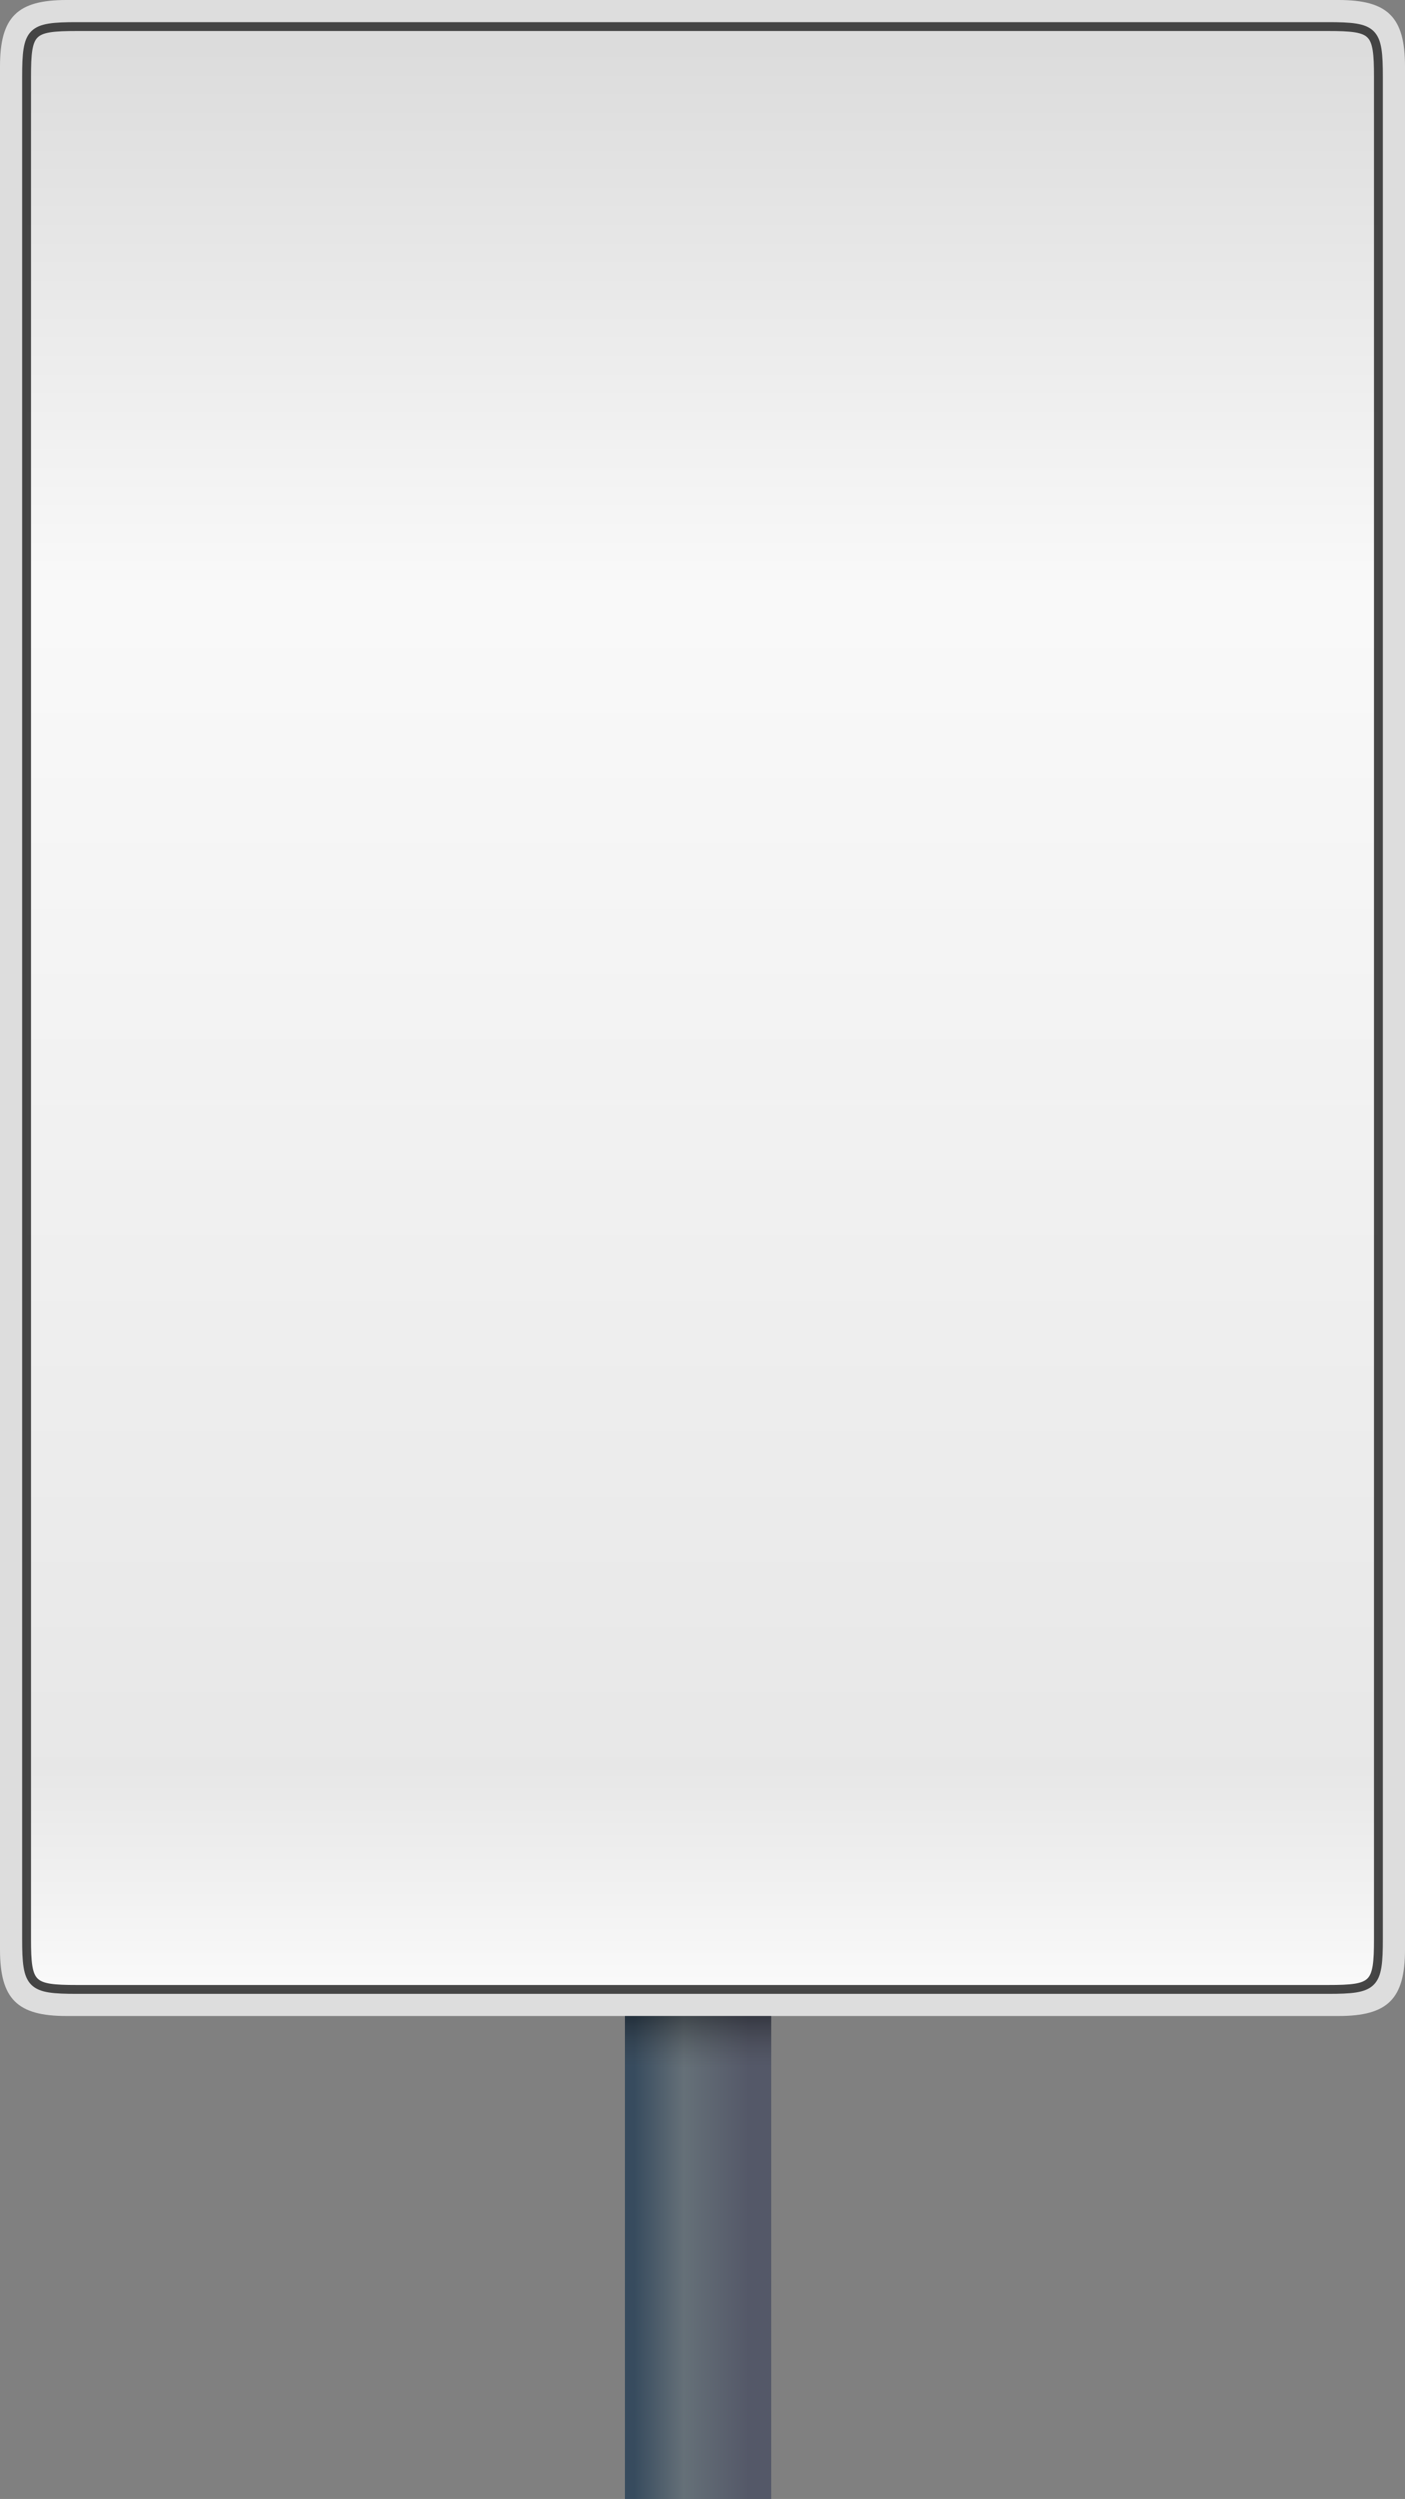 <?xml version="1.0" standalone="no"?>
<!-- Generator: Adobe Fireworks 10, Export SVG Extension by Aaron Beall (http://fireworks.abeall.com) . Version: 0.6.1  -->
<!DOCTYPE svg PUBLIC "-//W3C//DTD SVG 1.1//EN" "http://www.w3.org/Graphics/SVG/1.1/DTD/svg11.dtd">
<svg id="Untitled-Page%201" viewBox="0 0 317 564" style="background-color:#ffffff00" version="1.1"
	xmlns="http://www.w3.org/2000/svg" xmlns:xlink="http://www.w3.org/1999/xlink" xml:space="preserve"
	x="0px" y="0px" width="317px" height="564px"
>
	<rect x="0" y="0" width="317" height="564" fill="#808080" stroke="none"/>
	<defs>
		<linearGradient id="gradient1" x1="6.061%" y1="31.111%" x2="84.849%" y2="31.111%">
			<stop stop-color="#374b5e" stop-opacity="1" offset="0%"/>
			<stop stop-color="#657078" stop-opacity="1" offset="43.333%"/>
			<stop stop-color="#545868" stop-opacity="1" offset="100%"/>
		</linearGradient>
		<linearGradient id="gradient2" x1="50%" y1="0%" x2="50%" y2="102.117%">
			<stop stop-color="#dbdbdb" stop-opacity="1" offset="0%"/>
			<stop stop-color="#fcfcfc" stop-opacity="1" offset="28.095%"/>
			<stop stop-color="#e8e8e8" stop-opacity="1" offset="87.619%"/>
			<stop stop-color="#ffffff" stop-opacity="1" offset="100%"/>
		</linearGradient>
		<linearGradient id="gradient3" x1="50%" y1="0%" x2="50%" y2="100%">
			<stop stop-color="#000000" stop-opacity="1" offset="0%"/>
			<stop stop-color="#404040" stop-opacity="0" offset="100%"/>
		</linearGradient>
	</defs>
	<g id="Layer%201">
		<rect x="141" y="400" width="33" height="180" fill="url(#gradient1)"/>
		<g>
			<path d="M 0 15 C 0 3.866 3.866 0 15 0 L 302 0 C 313.134 0 317 3.866 317 15 L 317 440 C 317 451.134 313.134 455 302 455 L 15 455 C 3.866 455 0 451.134 0 440 L 0 15 Z" fill="#dddddd"/>
		</g>
		<g>
			<path opacity="0.902" d="M 6 17.38 C 6 6.911 6.912 6 17.39 6 L 299.61 6 C 310.088 6 311 6.911 311 17.38 L 311 437.62 C 311 448.089 310.088 449 299.61 449 L 17.39 449 C 6.912 449 6 448.089 6 437.62 L 6 17.38 Z" stroke="#333333" stroke-width="2" fill="url(#gradient2)"/>
		</g>
		<rect opacity="0.369" x="141" y="455" width="33" height="12" fill="url(#gradient3)"/>
	</g>
</svg>